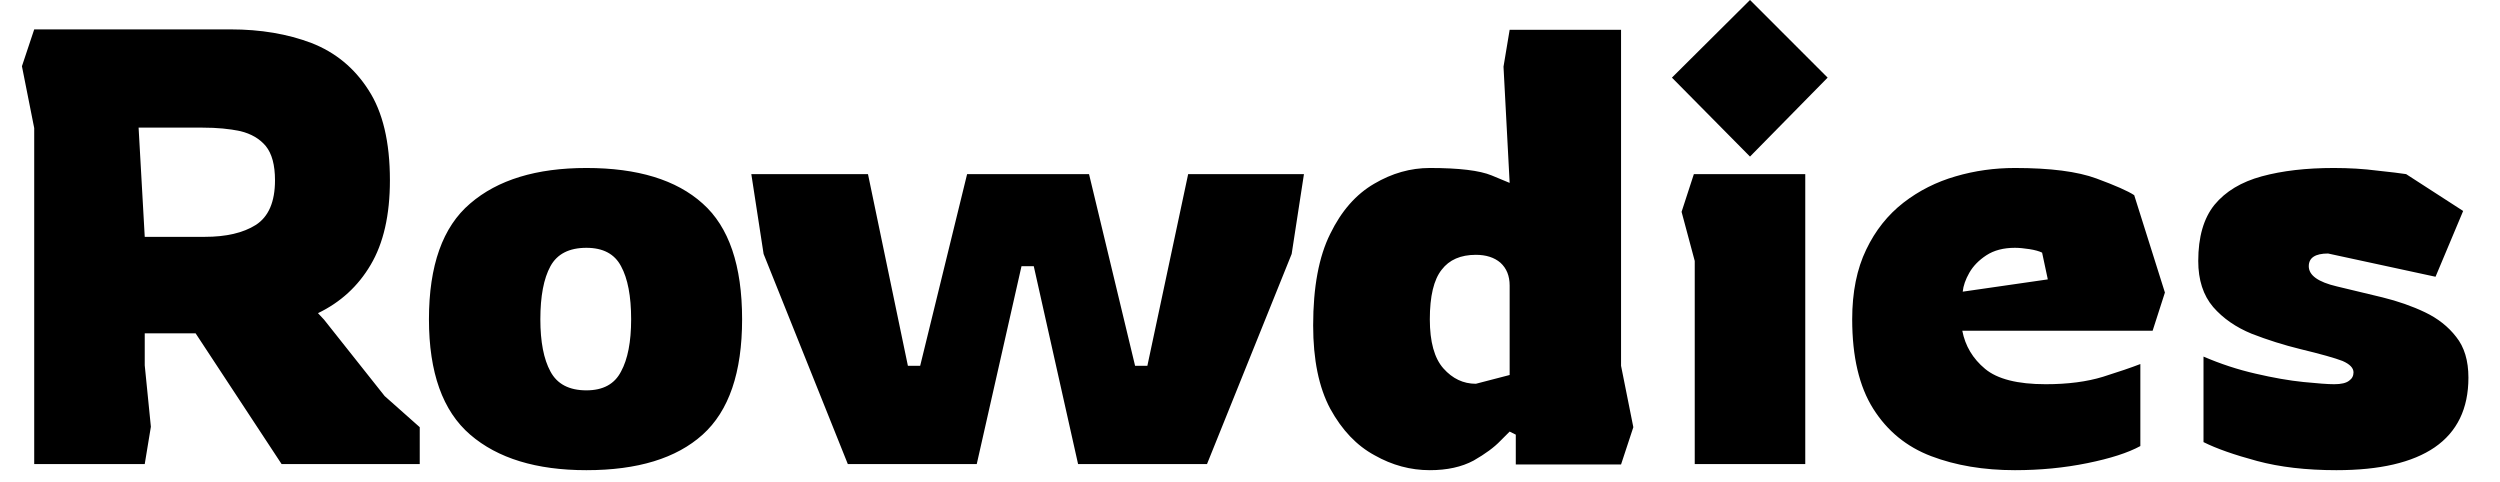 <svg width="57" height="11" viewBox="0 0 57 11" fill="none" xmlns="http://www.w3.org/2000/svg">
<path d="M3.3 10.58H0.78V2.92L0.5 1.51L0.78 0.67H5.26C5.94 0.67 6.553 0.773 7.1 0.98C7.647 1.193 8.08 1.55 8.4 2.05C8.727 2.55 8.89 3.237 8.89 4.11C8.89 4.903 8.743 5.547 8.45 6.04C8.163 6.527 7.763 6.893 7.25 7.14L7.39 7.29L8.77 9.03L9.57 9.74V10.58H6.42L4.46 7.6H3.3V8.33L3.44 9.73L3.3 10.58ZM3.16 2.91L3.3 5.4H4.67C5.157 5.4 5.543 5.31 5.83 5.13C6.123 4.943 6.27 4.603 6.27 4.11C6.27 3.763 6.2 3.503 6.06 3.33C5.92 3.163 5.727 3.05 5.48 2.99C5.233 2.937 4.947 2.91 4.62 2.91H3.16ZM13.37 10.72C12.23 10.72 11.347 10.45 10.72 9.91C10.093 9.37 9.78 8.493 9.78 7.28C9.78 6.053 10.093 5.173 10.72 4.64C11.347 4.1 12.23 3.83 13.37 3.83C14.537 3.83 15.42 4.1 16.02 4.64C16.62 5.173 16.92 6.053 16.92 7.28C16.92 8.493 16.62 9.37 16.02 9.91C15.42 10.45 14.537 10.72 13.37 10.72ZM13.37 8.9C13.75 8.9 14.013 8.757 14.16 8.47C14.313 8.19 14.39 7.793 14.39 7.28C14.39 6.753 14.313 6.35 14.16 6.07C14.013 5.79 13.75 5.65 13.37 5.65C12.977 5.65 12.703 5.79 12.55 6.07C12.397 6.35 12.32 6.753 12.32 7.28C12.32 7.793 12.397 8.19 12.55 8.47C12.703 8.757 12.977 8.9 13.37 8.9ZM22.27 10.58H19.33L17.41 5.79L17.13 3.97H19.79L20.7 8.34H20.98L22.05 3.97H24.83L25.88 8.34H26.16L27.09 3.97H29.73L29.45 5.79L27.52 10.58H24.58L23.57 6.07H23.29L22.27 10.58ZM32.6 10.72C32.16 10.72 31.74 10.607 31.34 10.38C30.933 10.16 30.597 9.807 30.33 9.32C30.07 8.833 29.94 8.2 29.94 7.42C29.94 6.547 30.07 5.85 30.33 5.33C30.583 4.81 30.917 4.43 31.33 4.19C31.737 3.95 32.16 3.83 32.6 3.83C33.267 3.83 33.737 3.887 34.01 4C34.283 4.113 34.42 4.17 34.42 4.17L34.28 1.52L34.42 0.68H36.96V8.34L37.24 9.74L36.96 10.59H34.56V9.91L34.42 9.84C34.42 9.84 34.35 9.91 34.21 10.05C34.07 10.197 33.867 10.347 33.6 10.5C33.327 10.647 32.993 10.72 32.6 10.72ZM33.65 8.75L34.42 8.55V6.51C34.42 6.29 34.35 6.117 34.21 5.99C34.07 5.87 33.883 5.81 33.65 5.81C33.303 5.81 33.043 5.923 32.87 6.15C32.69 6.377 32.6 6.753 32.6 7.28C32.6 7.793 32.703 8.167 32.91 8.4C33.117 8.633 33.363 8.75 33.65 8.75ZM41.67 1.77L39.9 3.57L38.12 1.77L39.9 0L41.67 1.77ZM41.16 10.58H38.64V5.95L38.34 4.83L38.62 3.97H41.16V10.58ZM45.94 10.72C45.227 10.72 44.59 10.613 44.03 10.4C43.47 10.187 43.03 9.827 42.71 9.32C42.39 8.813 42.23 8.133 42.23 7.28C42.23 6.66 42.337 6.13 42.55 5.69C42.757 5.257 43.04 4.9 43.4 4.62C43.753 4.347 44.15 4.147 44.59 4.02C45.023 3.893 45.473 3.83 45.94 3.83C46.747 3.83 47.367 3.91 47.8 4.07C48.233 4.23 48.52 4.357 48.66 4.45L49.36 6.67L49.08 7.54H44.74C44.807 7.887 44.98 8.177 45.26 8.41C45.54 8.643 46 8.76 46.64 8.76C47.147 8.76 47.583 8.703 47.95 8.59C48.31 8.477 48.593 8.38 48.8 8.3V10.17C48.52 10.323 48.117 10.453 47.59 10.56C47.063 10.667 46.513 10.72 45.94 10.72ZM44.75 6.65L46.69 6.37L46.56 5.76C46.493 5.727 46.397 5.7 46.27 5.68C46.143 5.66 46.033 5.65 45.94 5.65C45.68 5.65 45.463 5.707 45.29 5.82C45.117 5.933 44.987 6.067 44.9 6.22C44.813 6.373 44.763 6.517 44.75 6.65ZM53.27 10.72C52.583 10.72 51.98 10.65 51.46 10.51C50.94 10.37 50.533 10.227 50.24 10.08V8.13C50.627 8.297 51.023 8.427 51.43 8.52C51.83 8.613 52.193 8.677 52.52 8.71C52.847 8.743 53.08 8.76 53.22 8.76C53.38 8.76 53.493 8.733 53.56 8.68C53.627 8.633 53.66 8.57 53.66 8.49C53.66 8.39 53.577 8.303 53.41 8.23C53.237 8.163 52.917 8.073 52.45 7.96C52.07 7.867 51.7 7.75 51.34 7.61C50.98 7.463 50.687 7.26 50.46 7C50.233 6.733 50.12 6.383 50.12 5.95C50.12 5.403 50.243 4.977 50.49 4.67C50.743 4.363 51.103 4.147 51.57 4.02C52.037 3.893 52.583 3.83 53.21 3.83C53.563 3.83 53.893 3.85 54.2 3.89C54.513 3.923 54.733 3.95 54.86 3.97L56.16 4.81L55.53 6.31L53.08 5.78C52.787 5.78 52.64 5.877 52.64 6.07C52.64 6.277 52.853 6.43 53.28 6.53C53.613 6.61 53.96 6.693 54.32 6.78C54.673 6.867 54.997 6.98 55.29 7.12C55.583 7.26 55.82 7.447 56 7.68C56.187 7.913 56.28 8.223 56.28 8.61C56.28 9.317 56.023 9.847 55.51 10.2C55.003 10.547 54.257 10.72 53.27 10.72Z" fill="black"/>
</svg>
